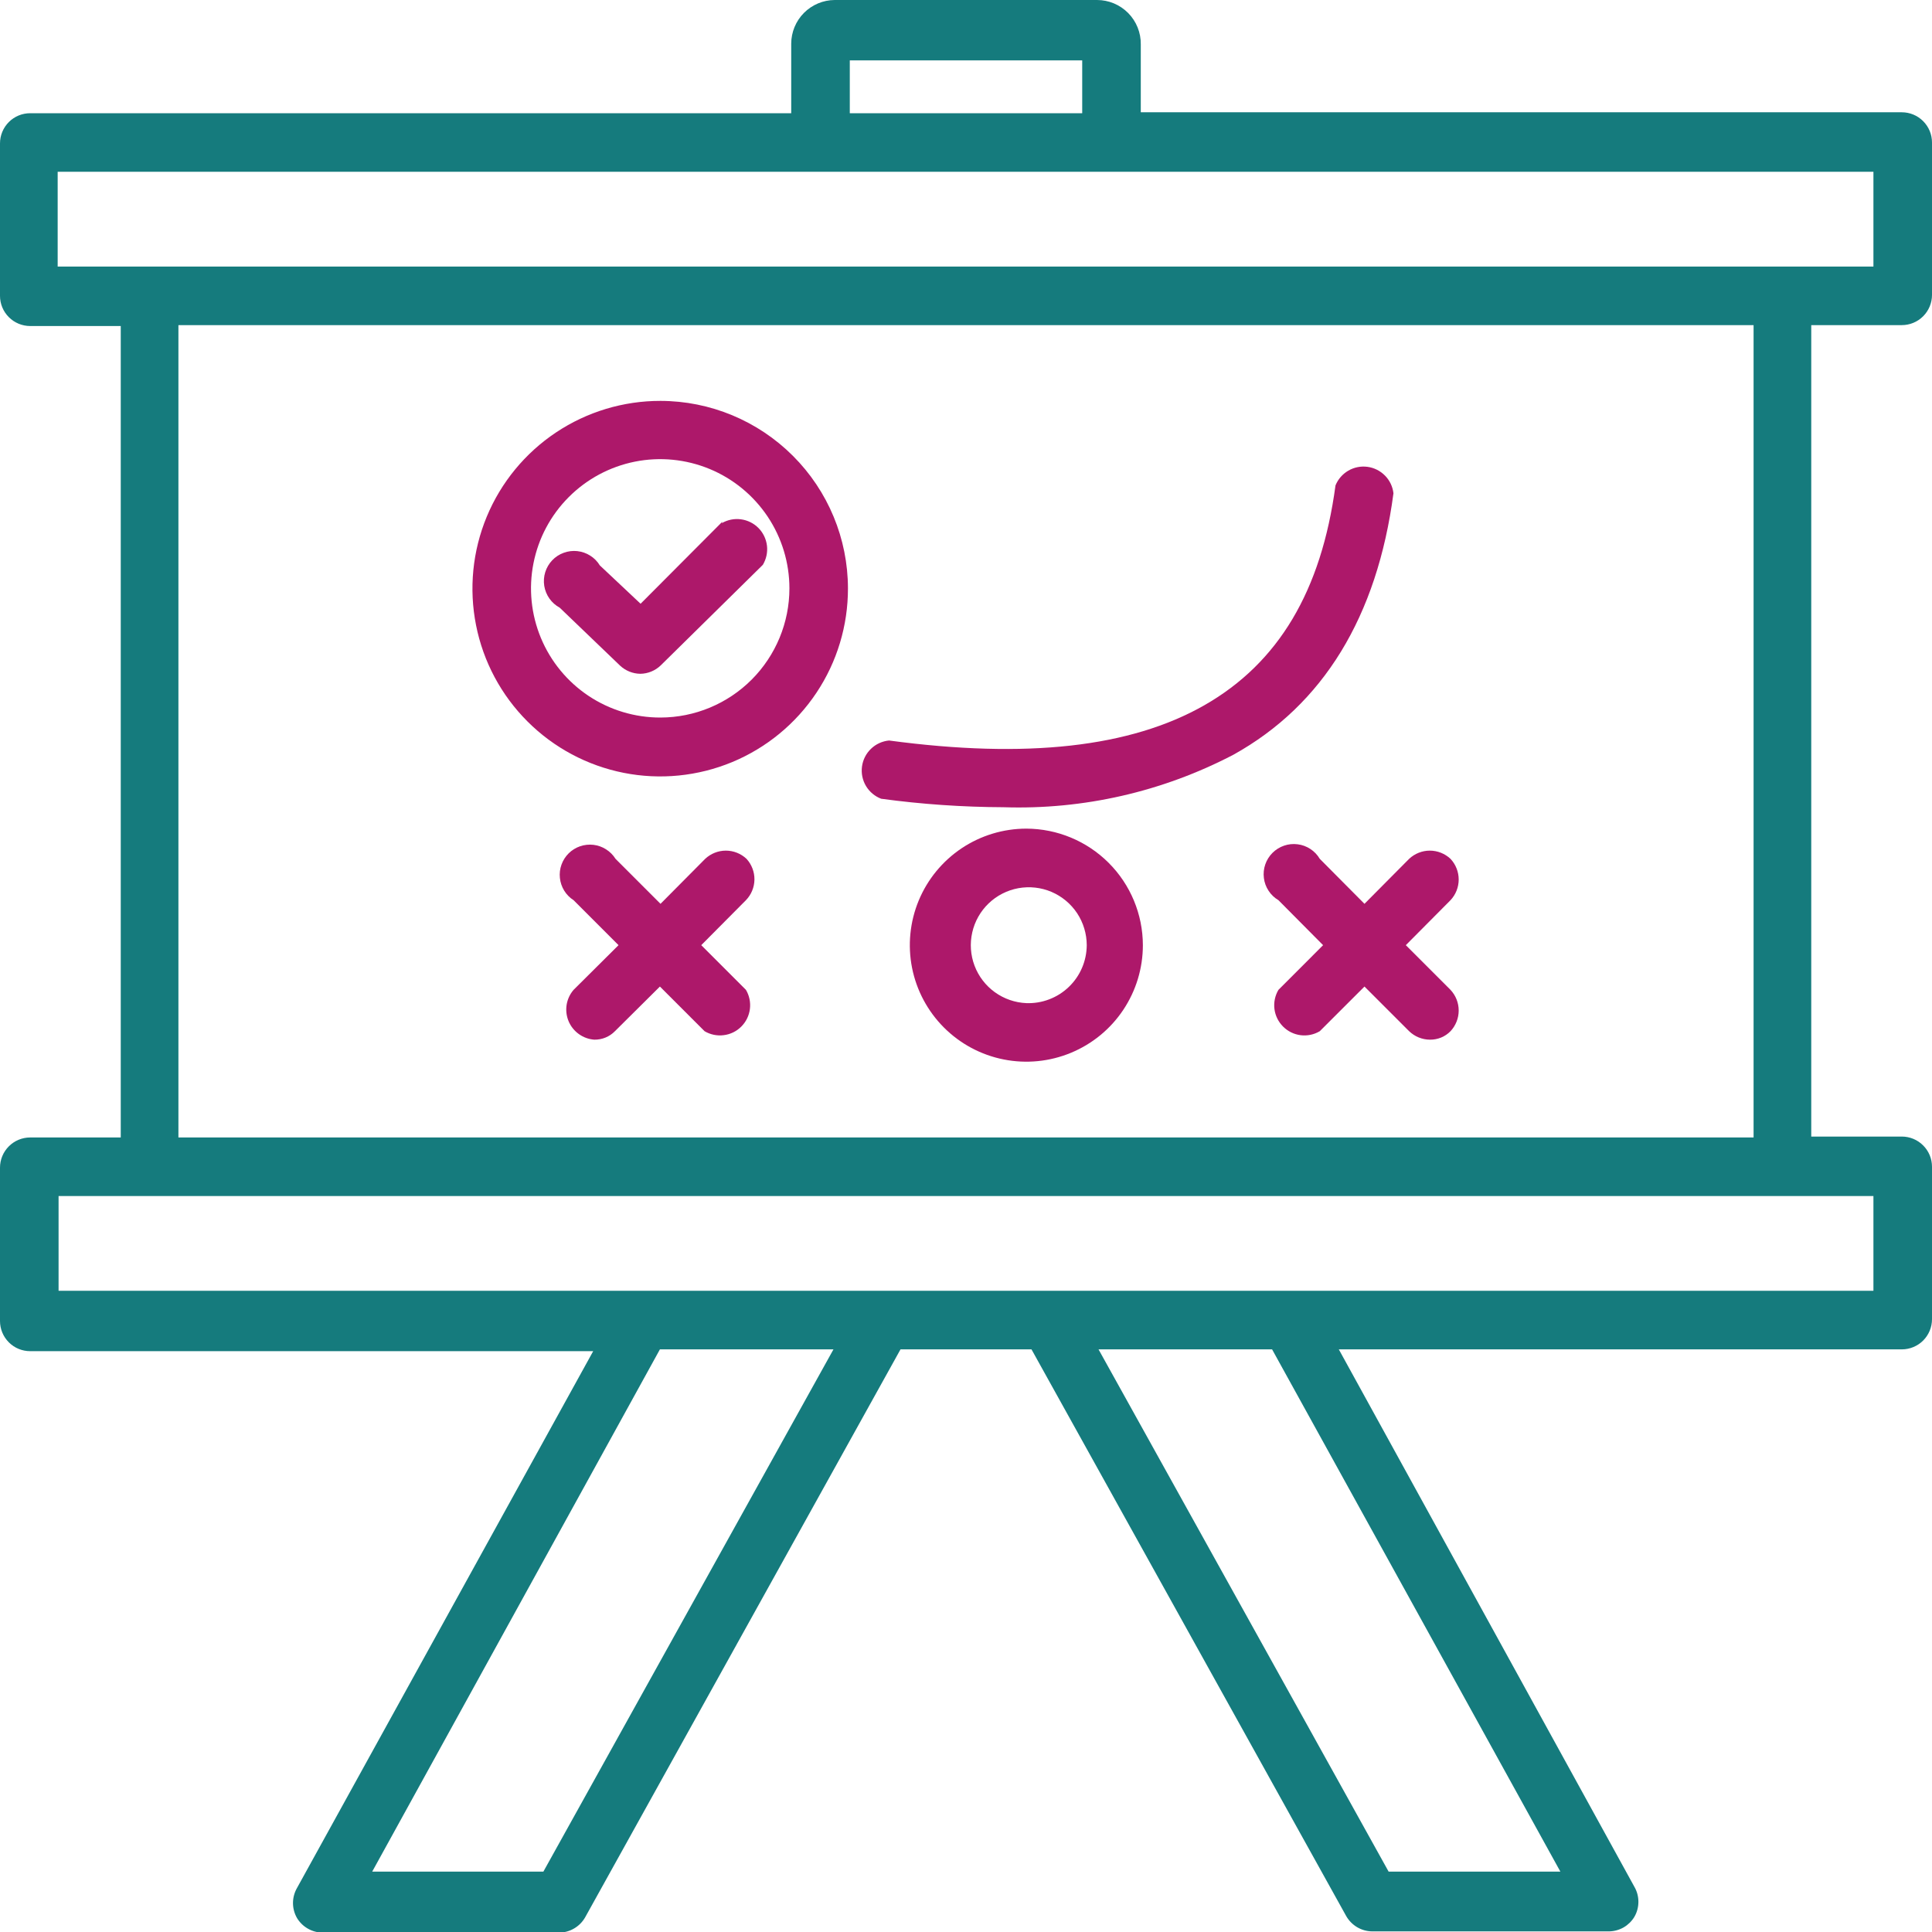 <svg width="60" height="60" viewBox="0 0 60 60" fill="none" xmlns="http://www.w3.org/2000/svg">
<g clip-path="url(#clip0_1628_1586)">
<path d="M59.062 10.097C59.311 10.097 59.55 9.998 59.725 9.822C59.901 9.646 60 9.408 60 9.159V4.425C60 4.176 59.901 3.938 59.725 3.762C59.55 3.586 59.311 3.487 59.062 3.487H35.428V1.378C35.431 1.198 35.397 1.019 35.33 0.852C35.263 0.685 35.163 0.533 35.037 0.405C34.91 0.277 34.76 0.175 34.593 0.105C34.427 0.036 34.249 -1.71271e-05 34.069 6.15149e-09H25.922C25.563 0.002 25.22 0.147 24.967 0.401C24.714 0.656 24.572 1 24.572 1.359V3.516H0.938C0.689 3.516 0.45 3.614 0.275 3.79C0.099 3.966 0 4.204 0 4.453L0 9.188C0 9.436 0.099 9.675 0.275 9.85C0.45 10.026 0.689 10.125 0.938 10.125H3.75V35.325H0.938C0.689 35.325 0.45 35.424 0.275 35.6C0.099 35.775 0 36.014 0 36.263L0 41.025C0 41.274 0.099 41.512 0.275 41.688C0.45 41.864 0.689 41.962 0.938 41.962H18.422L9.225 58.631C9.143 58.774 9.099 58.935 9.099 59.1C9.099 59.265 9.143 59.426 9.225 59.569C9.307 59.703 9.421 59.815 9.557 59.893C9.693 59.972 9.846 60.015 10.003 60.019H17.372C17.534 60.016 17.692 59.972 17.832 59.889C17.972 59.807 18.088 59.69 18.169 59.55L27.966 41.906H32.034L41.812 59.513C41.894 59.653 42.01 59.77 42.149 59.852C42.289 59.934 42.447 59.979 42.609 59.981H49.978C50.135 59.977 50.289 59.934 50.425 59.856C50.561 59.777 50.675 59.665 50.756 59.531C50.839 59.389 50.882 59.227 50.882 59.062C50.882 58.898 50.839 58.736 50.756 58.594L41.578 41.906H59.062C59.311 41.906 59.55 41.807 59.725 41.632C59.901 41.456 60 41.217 60 40.969V36.234C60 35.986 59.901 35.747 59.725 35.572C59.55 35.396 59.311 35.297 59.062 35.297H56.25V10.097H59.062ZM26.391 1.875H33.609V3.516H26.391V1.875ZM16.875 58.125H11.559L20.494 41.906H25.884L16.875 58.125ZM48.459 58.125H43.125L34.116 41.906H39.506L48.459 58.125ZM58.181 37.144V40.087H1.819V37.144H58.181ZM5.541 35.325V10.097H54.459V35.325H5.541ZM1.791 8.278V5.334H58.181V8.278H1.791Z" fill="#157B7D"/>
<path d="M20.512 12.45C19.358 12.448 18.23 12.789 17.269 13.429C16.309 14.069 15.56 14.979 15.117 16.045C14.675 17.111 14.559 18.285 14.784 19.416C15.008 20.549 15.564 21.588 16.38 22.404C17.196 23.221 18.236 23.776 19.368 24.001C20.5 24.226 21.673 24.109 22.739 23.667C23.805 23.224 24.715 22.475 25.355 21.515C25.996 20.555 26.336 19.426 26.334 18.272C26.332 16.729 25.718 15.249 24.626 14.158C23.535 13.067 22.056 12.452 20.512 12.45ZM20.512 22.284C19.718 22.286 18.942 22.052 18.281 21.613C17.62 21.173 17.104 20.547 16.799 19.814C16.494 19.081 16.413 18.274 16.567 17.495C16.72 16.716 17.102 16 17.663 15.438C18.223 14.876 18.938 14.493 19.717 14.337C20.495 14.181 21.303 14.261 22.037 14.564C22.77 14.867 23.397 15.382 23.839 16.042C24.28 16.702 24.516 17.478 24.516 18.272C24.516 19.334 24.094 20.354 23.344 21.106C22.593 21.858 21.575 22.282 20.512 22.284Z" fill="#AD186A"/>
<path d="M22.435 16.2L19.894 18.75L18.628 17.559C18.554 17.436 18.451 17.332 18.33 17.256C18.208 17.178 18.07 17.131 17.927 17.115C17.784 17.1 17.64 17.118 17.505 17.168C17.369 17.217 17.248 17.297 17.148 17.402C17.049 17.506 16.976 17.632 16.933 17.769C16.89 17.907 16.88 18.052 16.902 18.194C16.925 18.337 16.98 18.471 17.063 18.589C17.146 18.706 17.255 18.803 17.382 18.872L19.257 20.672C19.427 20.831 19.651 20.922 19.885 20.925C20.123 20.922 20.351 20.828 20.522 20.662L23.691 17.541C23.798 17.362 23.843 17.153 23.819 16.947C23.794 16.74 23.702 16.547 23.556 16.399C23.41 16.251 23.218 16.155 23.012 16.128C22.805 16.1 22.596 16.142 22.416 16.247L22.435 16.2Z" fill="#AD186A"/>
<path d="M43.275 15.319C43.251 15.112 43.159 14.919 43.013 14.771C42.867 14.622 42.676 14.526 42.47 14.498C42.263 14.47 42.054 14.512 41.874 14.616C41.694 14.721 41.553 14.882 41.475 15.075C41.035 18.356 39.703 20.587 37.406 21.9C35.109 23.212 31.875 23.569 27.61 22.997C27.399 23.017 27.201 23.108 27.049 23.255C26.897 23.401 26.798 23.595 26.77 23.805C26.742 24.015 26.785 24.227 26.893 24.409C27.002 24.591 27.168 24.731 27.366 24.806C28.624 24.977 29.893 25.064 31.163 25.069C33.645 25.151 36.106 24.588 38.306 23.438C41.091 21.891 42.769 19.153 43.275 15.319Z" fill="#AD186A"/>
<path d="M23.184 26.672C23.011 26.509 22.781 26.417 22.542 26.417C22.304 26.417 22.074 26.509 21.9 26.672L20.513 28.069L19.116 26.672C19.041 26.553 18.941 26.452 18.822 26.377C18.704 26.301 18.57 26.254 18.43 26.237C18.291 26.221 18.149 26.236 18.016 26.281C17.883 26.327 17.762 26.402 17.662 26.5C17.562 26.599 17.485 26.719 17.438 26.851C17.39 26.983 17.373 27.125 17.388 27.265C17.402 27.404 17.448 27.539 17.521 27.659C17.595 27.779 17.694 27.88 17.813 27.956L19.209 29.353L17.813 30.741C17.699 30.873 17.625 31.034 17.597 31.205C17.57 31.377 17.591 31.553 17.658 31.714C17.725 31.875 17.836 32.013 17.977 32.114C18.119 32.216 18.286 32.276 18.459 32.288C18.578 32.289 18.696 32.267 18.805 32.222C18.915 32.177 19.014 32.11 19.097 32.025L20.494 30.638L21.881 32.025C22.06 32.131 22.27 32.175 22.476 32.148C22.683 32.123 22.875 32.029 23.022 31.881C23.169 31.734 23.263 31.542 23.289 31.336C23.315 31.129 23.272 30.92 23.166 30.741L21.778 29.353L23.166 27.956C23.332 27.785 23.426 27.556 23.43 27.318C23.433 27.079 23.345 26.848 23.184 26.672Z" fill="#AD186A"/>
<path d="M45.047 26.672C44.873 26.509 44.643 26.417 44.404 26.417C44.166 26.417 43.936 26.509 43.762 26.672L42.375 28.069L40.987 26.672C40.914 26.549 40.815 26.444 40.695 26.366C40.575 26.287 40.44 26.237 40.298 26.22C40.156 26.202 40.012 26.216 39.877 26.263C39.742 26.309 39.619 26.386 39.518 26.487C39.417 26.588 39.34 26.711 39.294 26.846C39.247 26.981 39.233 27.125 39.251 27.267C39.268 27.409 39.318 27.544 39.397 27.664C39.475 27.784 39.58 27.884 39.703 27.956L41.09 29.353L39.703 30.741C39.597 30.92 39.553 31.129 39.579 31.336C39.605 31.542 39.7 31.734 39.847 31.881C39.994 32.029 40.186 32.123 40.392 32.149C40.599 32.175 40.808 32.131 40.987 32.025L42.375 30.638L43.762 32.025C43.936 32.193 44.168 32.287 44.409 32.288C44.528 32.289 44.645 32.267 44.755 32.222C44.865 32.177 44.964 32.11 45.047 32.025C45.21 31.851 45.301 31.622 45.301 31.383C45.301 31.144 45.21 30.915 45.047 30.741L43.659 29.353L45.047 27.956C45.21 27.782 45.301 27.553 45.301 27.314C45.301 27.076 45.21 26.846 45.047 26.672Z" fill="#AD186A"/>
<path d="M31.875 25.734C31.159 25.734 30.459 25.947 29.864 26.344C29.269 26.742 28.805 27.307 28.531 27.968C28.257 28.63 28.186 29.357 28.325 30.059C28.465 30.761 28.81 31.406 29.316 31.912C29.822 32.418 30.467 32.763 31.169 32.902C31.871 33.042 32.598 32.97 33.259 32.696C33.921 32.422 34.486 31.959 34.883 31.364C35.281 30.768 35.493 30.069 35.493 29.353C35.491 28.394 35.109 27.475 34.431 26.797C33.753 26.119 32.834 25.737 31.875 25.734ZM31.875 31.153C31.522 31.138 31.182 31.02 30.896 30.814C30.61 30.608 30.391 30.322 30.266 29.992C30.141 29.662 30.116 29.302 30.194 28.958C30.271 28.614 30.449 28.3 30.703 28.056C30.957 27.812 31.278 27.648 31.625 27.584C31.972 27.521 32.33 27.56 32.655 27.698C32.979 27.837 33.256 28.067 33.451 28.361C33.645 28.655 33.749 29 33.75 29.353C33.748 29.596 33.699 29.835 33.603 30.058C33.508 30.281 33.368 30.482 33.193 30.65C33.018 30.818 32.812 30.949 32.585 31.035C32.358 31.122 32.117 31.162 31.875 31.153Z" fill="#AD186A"/>
</g>
<defs>
<clipPath id="clip0_1628_1586">
<rect width="60" height="60" fill="white"/>
</clipPath>
</defs>
</svg>
